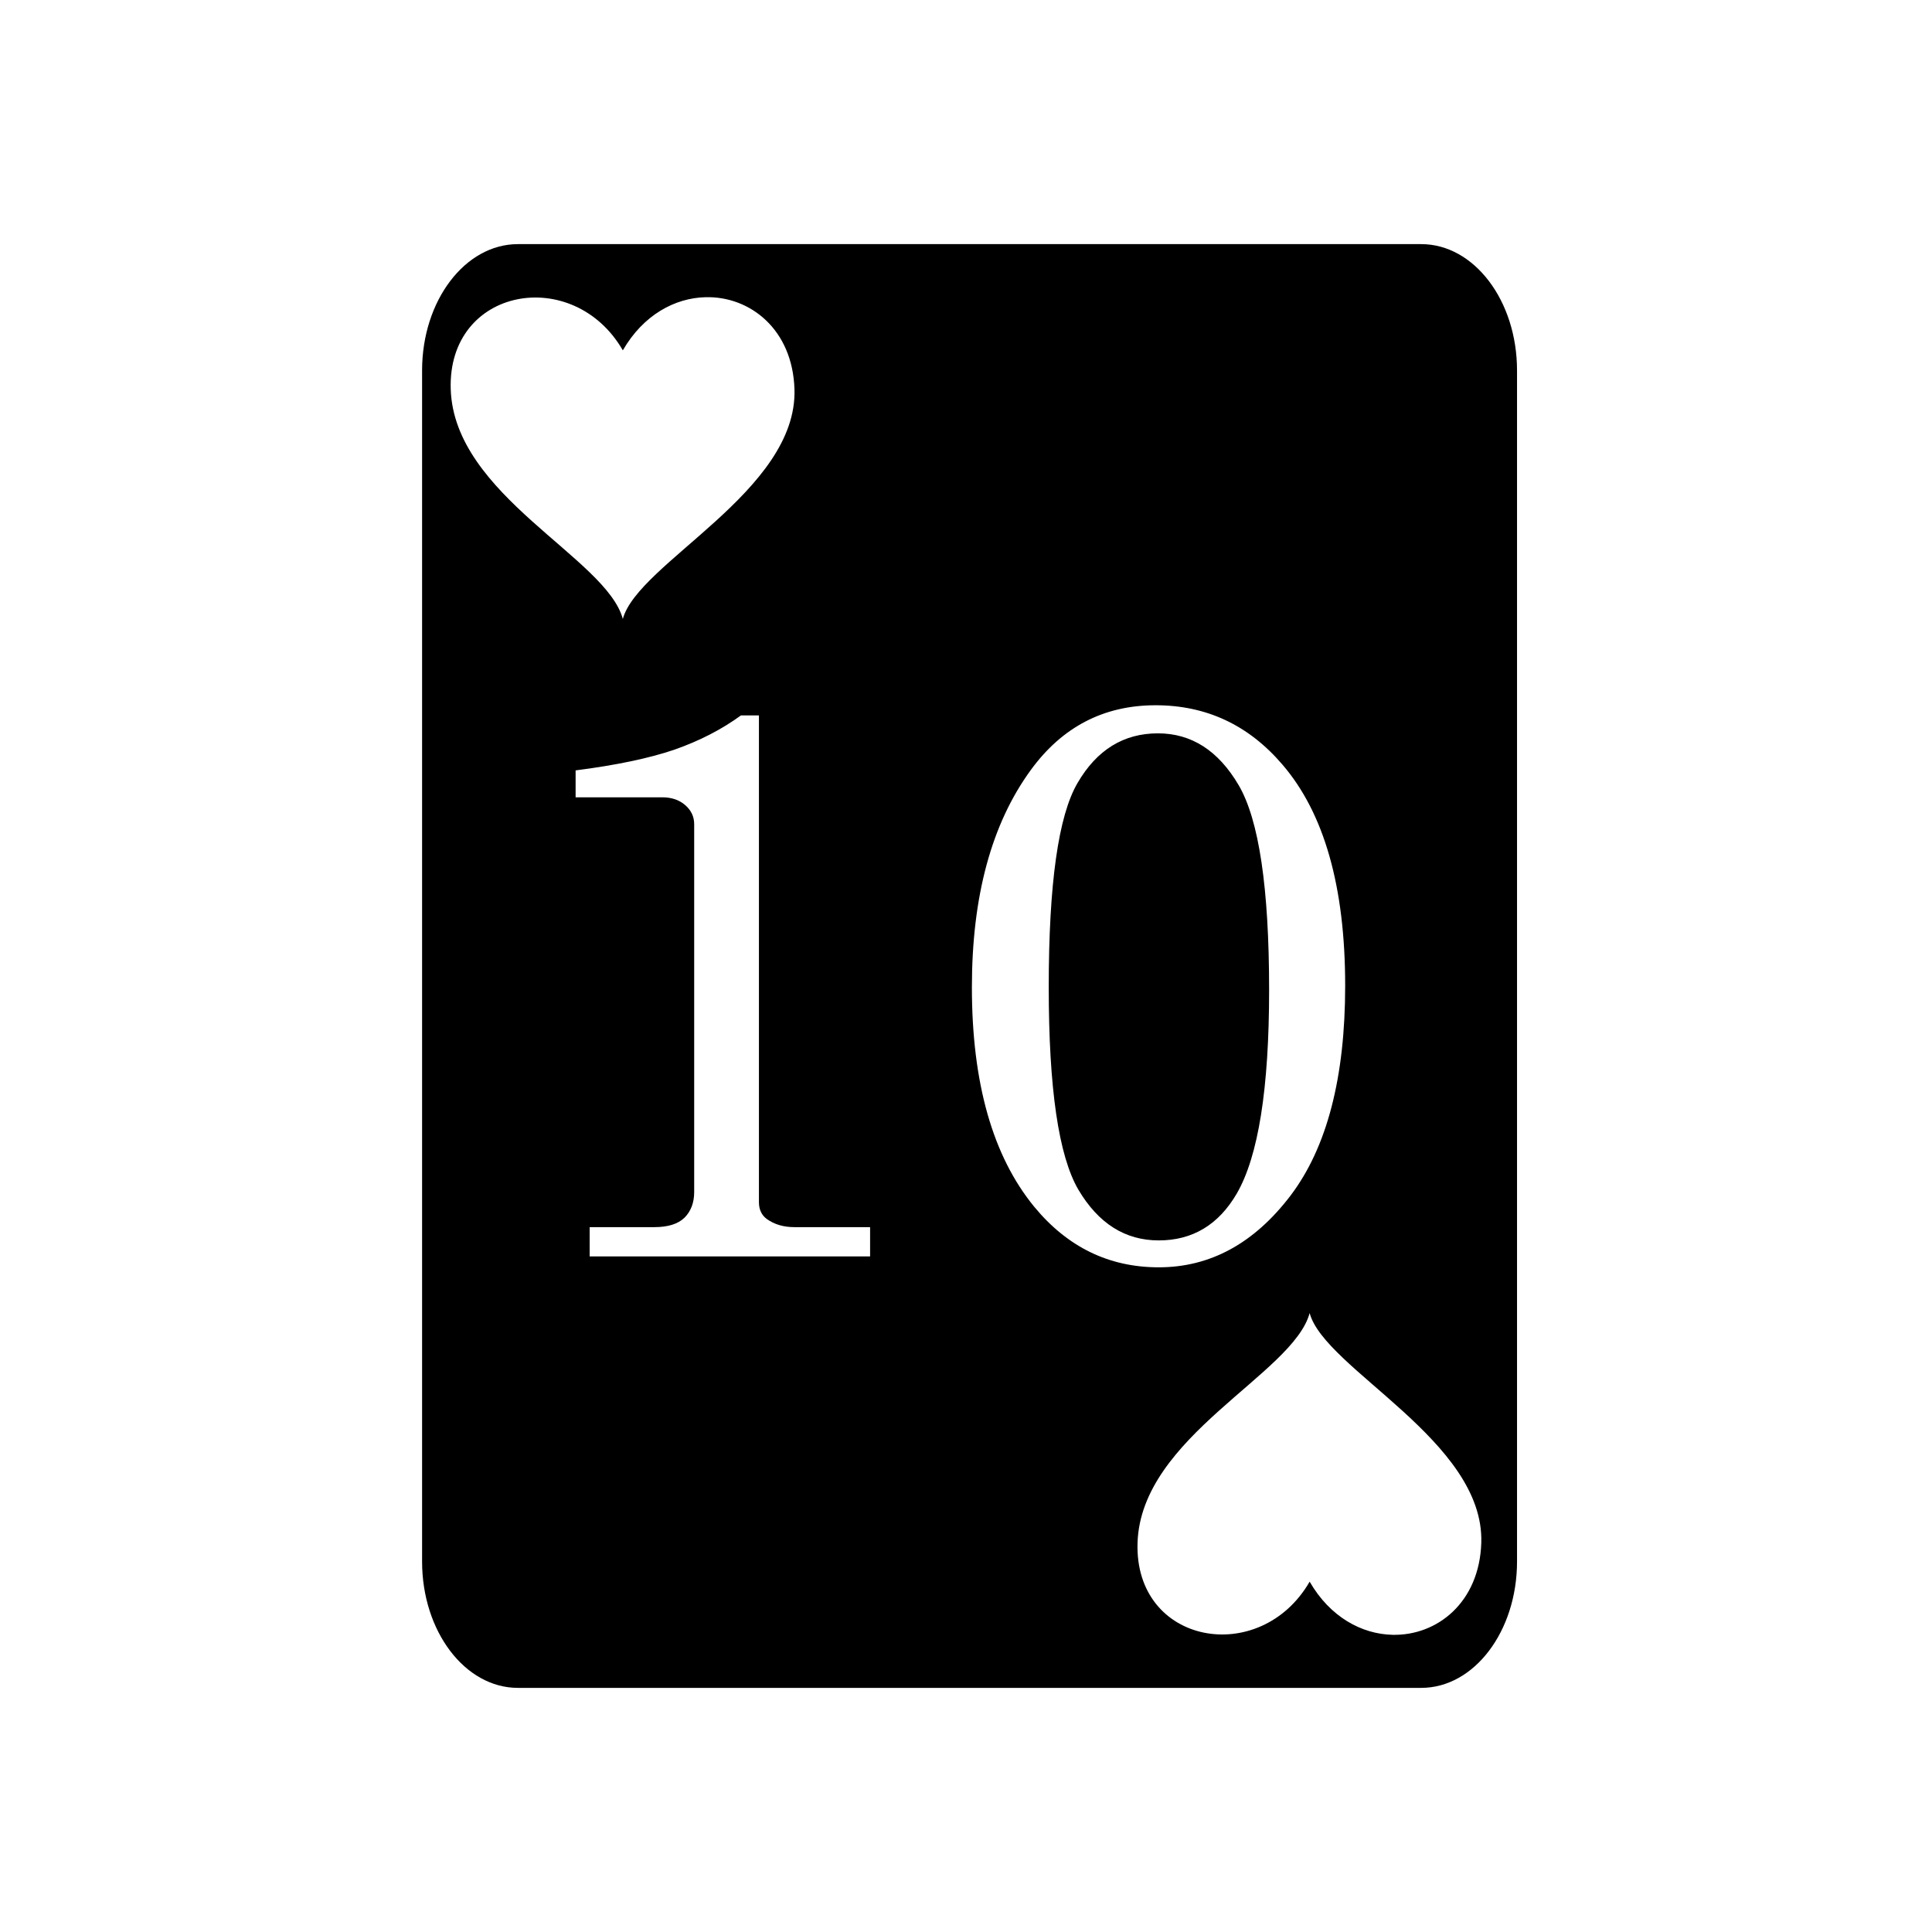 <svg xmlns="http://www.w3.org/2000/svg" width="100%" height="100%" viewBox="0 0 588.8 588.8"><path d="M157.836 74.4c-16.126 0-29.2 17.237-29.2 38.5v363c0 21.263 13.074 38.5 29.2 38.5h275.298c16.126 0 29.198-17.237 29.198-38.5v-363c0-21.263-13.072-38.5-29.198-38.5H157.836z m57.214 16.174h0.002c13.612-0.318 26.502 9.855 27.073 28.043 0.976 31.09-47.738 52.945-52.31 70.015-4.998-18.649-51.414-37.573-52.45-70.015-0.995-31.155 37.401-37.91 52.45-11.848 6.26-10.846 15.922-15.977 25.235-16.195z m137.135 124.361c15.453 0 28.333 6.023 38.635 18.069 12.759 14.819 19.137 37.286 19.137 67.4 0 27.974-5.546 49.292-16.641 63.953-11.095 14.582-24.489 21.873-40.18 21.873-15.136 0-27.776-6.142-37.92-18.426-12.68-15.453-19.02-37.762-19.02-66.925 0-27.737 5.984-49.807 17.95-66.211 9.59-13.156 22.269-19.733 38.04-19.733z m-126.361 3.09h5.469v148.354c0 2.218 0.792 3.922 2.377 5.11 2.298 1.665 5.112 2.497 8.44 2.497h23.061v8.916h-85.468v-8.916h19.732c4.121 0 7.171-0.952 9.153-2.854 1.98-1.98 2.972-4.596 2.972-7.845V251.19c0-2.298-0.912-4.24-2.734-5.824-1.823-1.585-4.161-2.38-7.014-2.38h-26.389v-8.2c12.363-1.585 22.388-3.686 30.075-6.301 7.687-2.694 14.461-6.182 20.326-10.461z m127.074 5.469c-10.46 0-18.622 5.031-24.486 15.095-5.865 9.986-8.797 30.749-8.797 62.29 0 30.827 3.012 51.393 9.035 61.695 6.102 10.302 14.263 15.453 24.486 15.453 10.303 0 18.228-4.754 23.776-14.264 6.577-11.332 9.865-32.017 9.865-62.052 0-31.066-3.09-51.867-9.272-62.407-6.18-10.54-14.384-15.81-24.607-15.81z m46.23 176.676c4.573 17.07 53.29 38.923 52.313 70.013-0.57 18.189-13.464 28.364-27.076 28.045l0.002-0.002c-9.314-0.217-18.975-5.349-25.237-16.195-15.048 26.061-53.445 19.307-52.45-11.848 1.036-32.442 47.451-51.364 52.449-70.013z" /></svg>